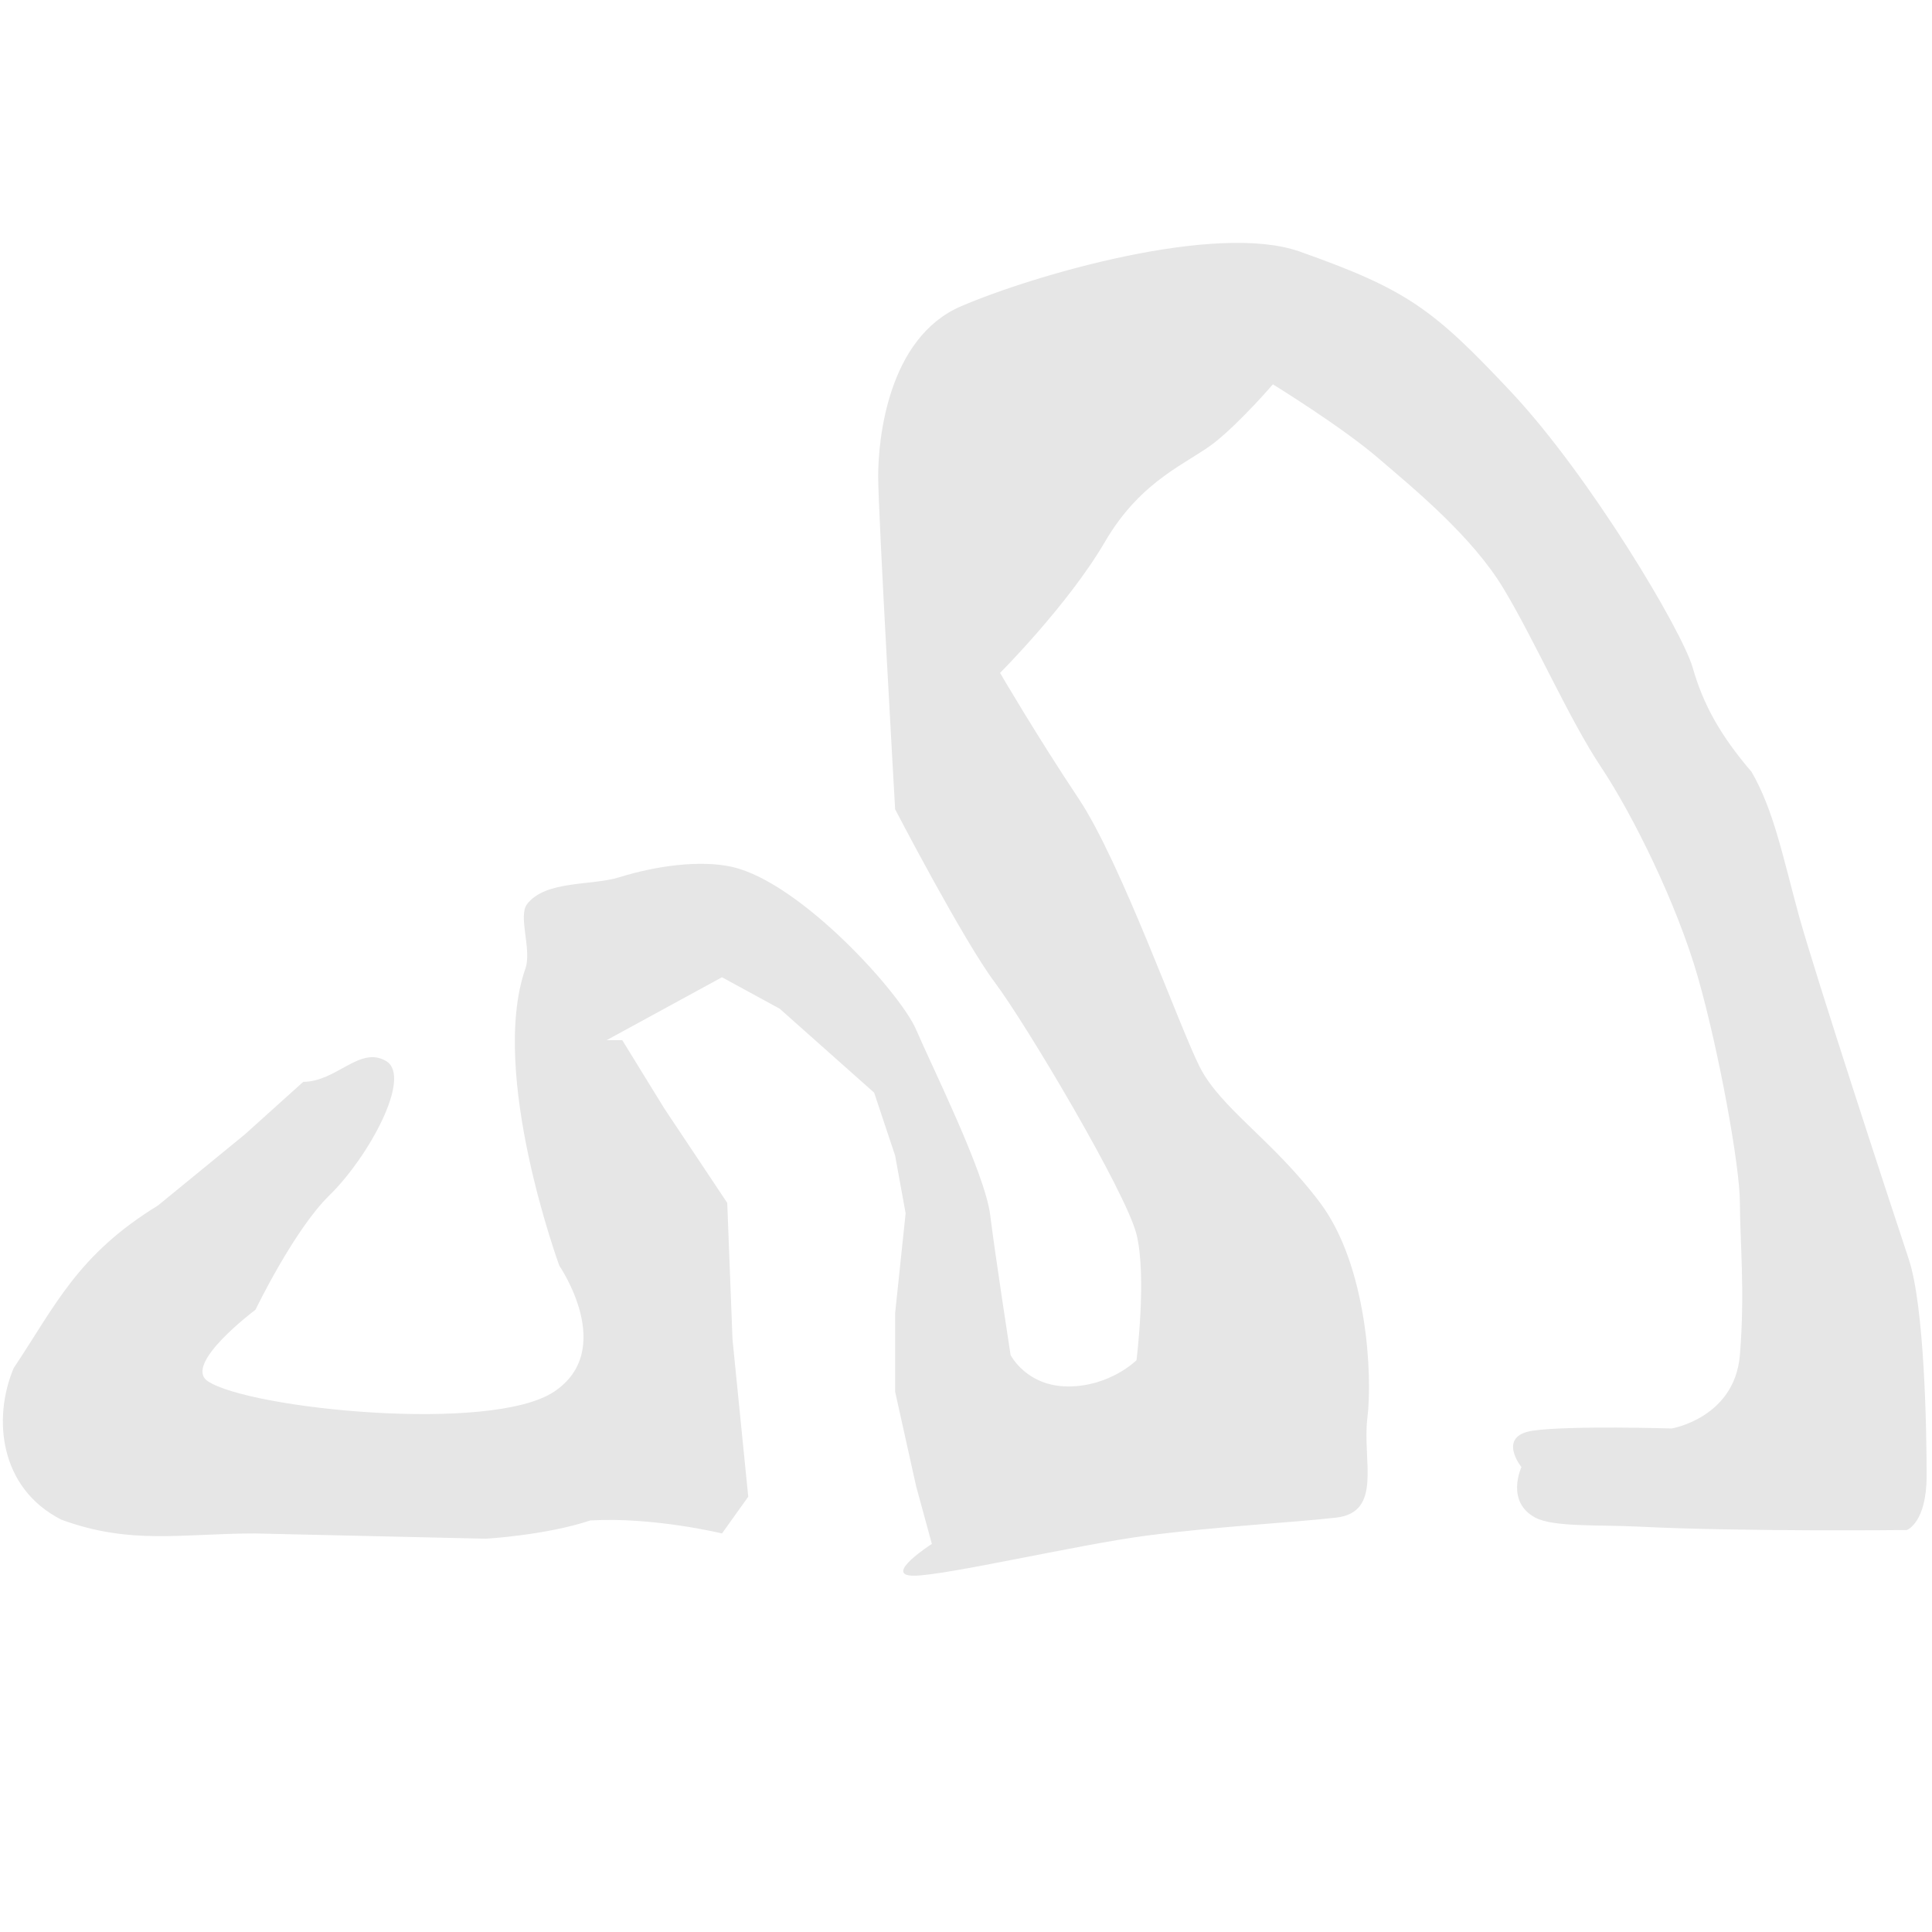 <?xml version="1.0" encoding="UTF-8" standalone="no"?>
<!-- Created with Inkscape (http://www.inkscape.org/) -->

<svg
   xmlns:dc="http://purl.org/dc/elements/1.1/"
   xmlns:cc="http://creativecommons.org/ns#"
   xmlns:rdf="http://www.w3.org/1999/02/22-rdf-syntax-ns#"
   xmlns:svg="http://www.w3.org/2000/svg"
   xmlns="http://www.w3.org/2000/svg"
   version="1.1"
   id="svg895"
   width="100"
   height="100"
   viewBox="0 0 100 100"
   >
  <path
     style="fill:#e6e6e6;fill-opacity:1;stroke:none;stroke-width:0.464px;stroke-linecap:butt;stroke-linejoin:miter;stroke-opacity:1"
     d="m 15.69,56.002 -3.034,2.729 -4.481,3.666 c -4.159,2.551 -5.294,5.158 -7.469,8.419 -1.088,2.589 -0.742,6.203 2.464,7.839 3.599,1.327 6.264,0.716 10.029,0.716 l 11.95,0.272 c 0,0 3.097,-0.176 5.402,-0.944 3.265,-0.192 6.82,0.672 6.82,0.672 l 1.358,-1.901 -0.815,-8.148 -0.272,-7.061 -3.259,-4.889 -2.173,-3.531 h -0.815 l 5.975,-3.259 2.987,1.629 4.889,4.345 1.086,3.259 0.543,2.987 -0.543,5.16 v 4.074 l 1.086,4.889 0.815,2.987 c 0,0 -2.57,1.646 -0.941,1.646 1.63,0 8.574,-1.625 12.076,-2.077 3.723,-0.48 7.333,-0.656 9.777,-0.927 2.444,-0.272 1.358,-2.987 1.63,-5.16 0.272,-2.173 0,-7.876 -2.444,-11.135 -2.444,-3.259 -5.16,-4.889 -6.247,-7.061 -1.086,-2.173 -4.074,-10.592 -6.247,-13.851 -2.173,-3.259 -4.074,-6.518 -4.074,-6.518 0,0 3.531,-3.531 5.432,-6.79 1.901,-3.259 4.345,-4.074 5.703,-5.16 1.358,-1.086 2.987,-2.987 2.987,-2.987 0,0 3.531,2.173 5.432,3.802 1.901,1.629 4.889,4.074 6.518,6.79 1.63,2.716 3.404,6.773 5.034,9.217 1.63,2.444 3.928,7.078 5.015,10.88 1.086,3.802 2.173,9.777 2.173,11.678 0,1.901 0.272,4.617 0,7.876 -0.272,3.259 -3.531,3.802 -3.531,3.802 0,0 -5.273,-0.159 -7.174,0.112 -1.901,0.272 -0.603,1.887 -0.603,1.887 0,0 -0.836,1.782 0.713,2.613 0.94,0.504 3.293,0.365 5.345,0.468 5.432,0.272 13.892,0.176 13.892,0.176 0,0 1.023,-0.368 1.023,-2.812 0,-2.444 -0.113,-8.77 -0.927,-11.215 -0.815,-2.444 -4.889,-14.858 -5.703,-17.845 -0.815,-2.987 -1.278,-5.369 -2.428,-7.366 -1.63,-1.901 -2.507,-3.498 -3.051,-5.399 -0.543,-1.901 -5.306,-9.903 -9.379,-14.249 -4.074,-4.345 -5.433,-5.329 -10.96,-7.286 -4.32,-1.53 -13.722,1.199 -17.524,2.828 -3.802,1.629 -4.296,6.902 -4.296,8.803 0,1.901 0.878,17.236 0.878,17.236 0,0 3.531,6.79 5.16,8.962 1.63,2.173 6.79,10.863 7.333,13.036 0.543,2.173 0,6.518 0,6.518 0,0 -1.358,1.358 -3.531,1.358 -2.173,0 -2.987,-1.63 -2.987,-1.63 0,0 -0.785,-5.081 -1.056,-7.253 -0.272,-2.173 -3.018,-7.684 -3.832,-9.585 -0.815,-1.901 -5.975,-7.604 -9.506,-8.419 -1.648,-0.38 -3.965,-0.06 -5.855,0.531 -1.435,0.449 -3.815,0.147 -4.774,1.388 -0.484,0.627 0.252,2.362 -0.088,3.334 -1.901,5.432 1.756,15.387 1.756,15.387 0,0 2.987,4.345 -0.272,6.518 -3.259,2.173 -15.797,0.884 -17.925,-0.543 -1.309,-0.878 2.469,-3.698 2.469,-3.698 0,0 1.99,-4.131 3.824,-5.92 2.03,-1.981 4.299,-6.134 2.941,-6.949 -1.358,-0.815 -2.57,1.073 -4.299,1.073 z"
    />
</svg>
